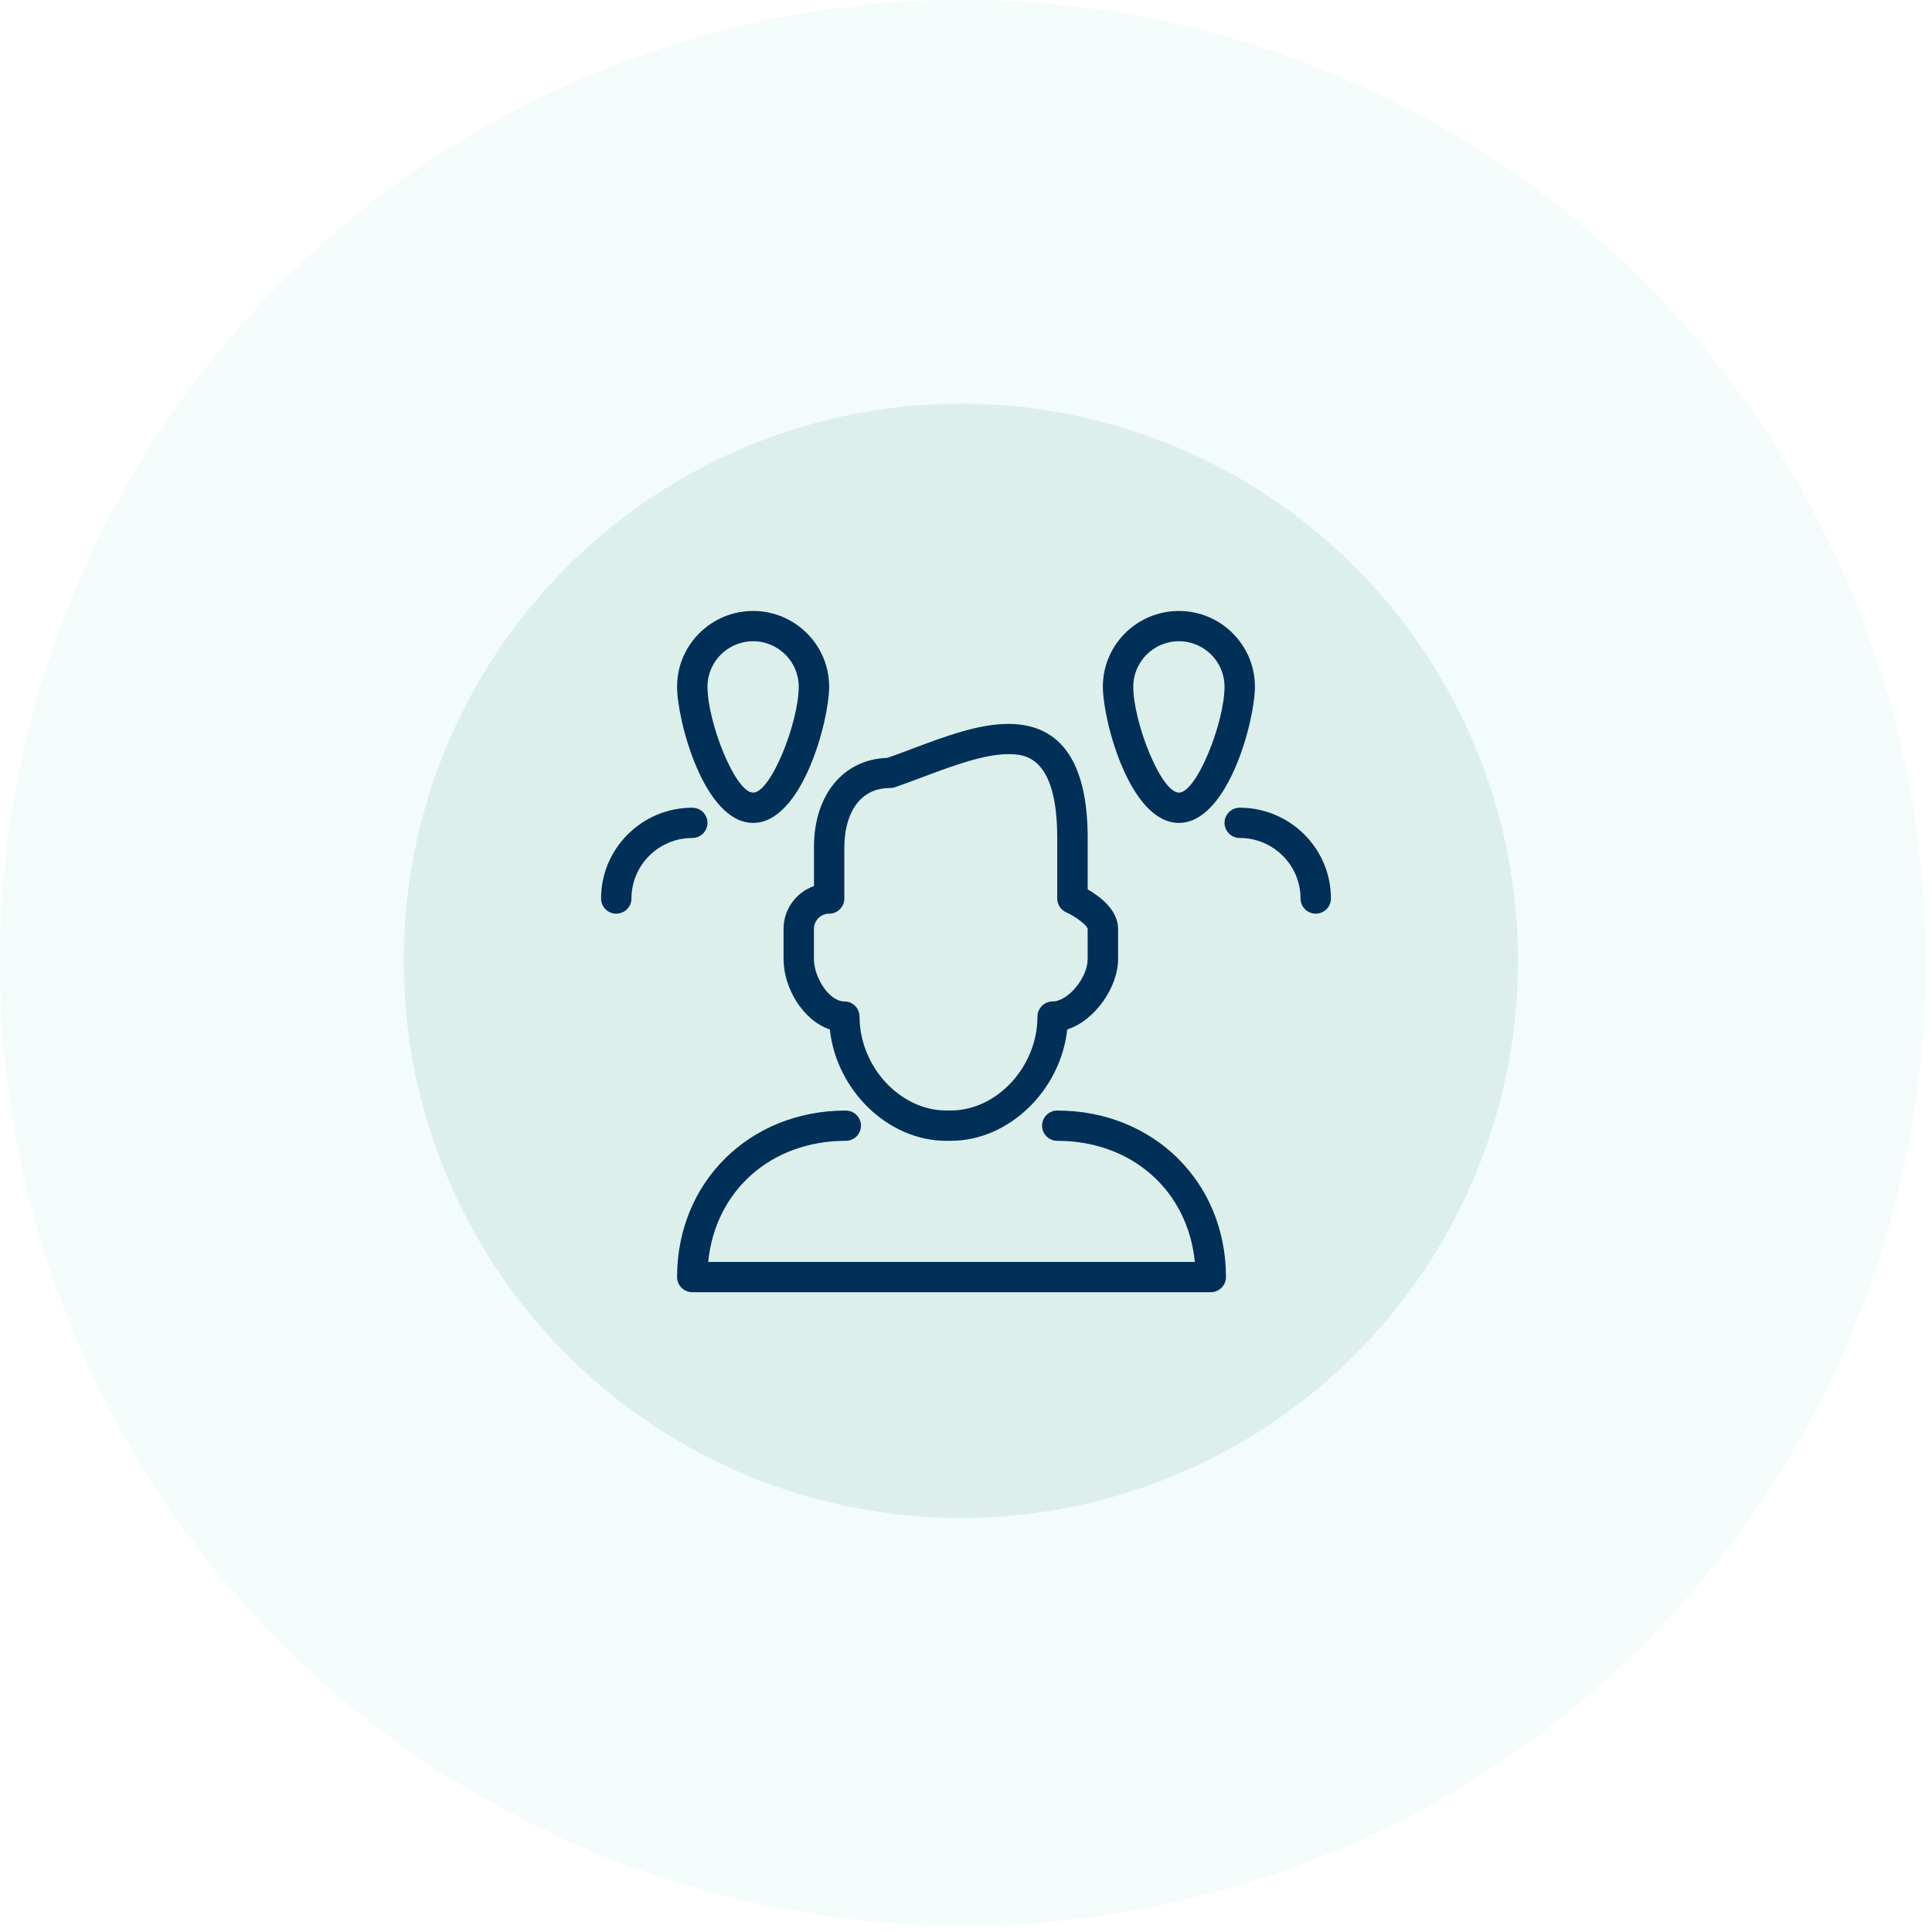 <?xml version="1.0" encoding="UTF-8"?>
<svg width="134px" height="134px" viewBox="0 0 134 134" version="1.1" xmlns="http://www.w3.org/2000/svg" xmlns:xlink="http://www.w3.org/1999/xlink">
    <!-- Generator: Sketch 43.2 (39069) - http://www.bohemiancoding.com/sketch -->
    <title>icon_community</title>
    <desc>Created with Sketch.</desc>
    <defs></defs>
    <g id="Exportable-Icons" stroke="none" stroke-width="1" fill="none" fill-rule="evenodd">
        <g id="icon_community">
            <circle id="Oval" fill="#11B2A6" opacity="0.05" cx="66.783" cy="66.783" r="66.783"></circle>
            <circle id="Oval" fill="#D5EAE4" opacity="0.7" cx="66.642" cy="66.642" r="38.642"></circle>
            <path d="M65.945,79.125 L65.629,79.125 C61.585,79.125 58.004,75.608 57.556,71.399 C55.687,70.778 54.346,68.514 54.346,66.525 L54.346,64.425 C54.346,63.056 55.228,61.888 56.455,61.456 L56.455,58.755 C56.455,55.124 58.493,52.663 61.545,52.564 C62.119,52.365 62.718,52.144 63.328,51.911 C65.555,51.075 67.861,50.208 69.938,50.208 C73.588,50.208 75.44,52.873 75.44,58.125 L75.44,61.687 C76.275,62.165 77.549,63.112 77.549,64.425 L77.549,66.525 C77.549,68.43 75.98,70.769 74.02,71.403 C73.569,75.608 69.989,79.125 65.945,79.125 L65.945,79.125 Z M69.934,52.308 L69.934,52.308 C70.951,52.308 73.328,52.308 73.328,58.121 L73.328,62.321 C73.328,62.734 73.573,63.11 73.953,63.278 C74.627,63.581 75.393,64.173 75.438,64.421 L75.438,66.521 C75.438,67.812 74.079,69.457 73.012,69.457 C72.432,69.457 71.957,69.931 71.957,70.507 C71.957,73.98 69.147,77.021 65.945,77.021 L65.629,77.021 C62.427,77.021 59.617,73.974 59.617,70.507 C59.617,69.931 59.145,69.457 58.562,69.457 C57.497,69.457 56.453,67.779 56.453,66.521 L56.453,64.421 C56.453,63.843 56.926,63.371 57.508,63.371 C58.09,63.371 58.562,62.898 58.562,62.321 L58.562,58.751 C58.562,56.777 59.394,54.656 61.727,54.656 C61.843,54.656 61.956,54.641 62.066,54.603 C62.707,54.381 63.38,54.129 64.068,53.87 C66.12,53.106 68.242,52.308 69.934,52.308 Z M83.974,89.625 L48.016,89.625 C47.433,89.625 46.961,89.155 46.961,88.575 C46.961,81.989 51.992,77.025 58.662,77.025 C59.244,77.025 59.716,77.495 59.716,78.075 C59.716,78.655 59.244,79.125 58.662,79.125 C53.466,79.125 49.602,82.598 49.121,87.525 L82.871,87.525 C82.388,82.598 78.524,79.125 73.33,79.125 C72.75,79.125 72.276,78.655 72.276,78.075 C72.276,77.495 72.75,77.025 73.33,77.025 C80,77.025 85.031,81.989 85.031,88.575 C85.029,89.155 84.556,89.625 83.974,89.625 Z M42.742,63.371 C42.16,63.371 41.688,62.9 41.688,62.321 C41.688,58.847 44.527,56.021 48.016,56.021 C48.598,56.021 49.07,56.491 49.07,57.071 C49.07,57.65 48.598,58.121 48.016,58.121 C45.689,58.121 43.797,60.002 43.797,62.321 C43.797,62.9 43.324,63.371 42.742,63.371 Z M91.258,63.371 C90.678,63.371 90.203,62.9 90.203,62.321 C90.203,60.002 88.313,58.121 85.984,58.121 C85.404,58.121 84.93,57.65 84.93,57.071 C84.93,56.491 85.404,56.021 85.984,56.021 C89.473,56.021 92.312,58.847 92.312,62.321 C92.312,62.9 91.838,63.371 91.258,63.371 Z M52.234,57.075 C48.832,57.075 46.961,49.977 46.961,47.625 C46.961,44.729 49.328,42.375 52.234,42.375 C55.141,42.375 57.508,44.729 57.508,47.625 C57.508,49.977 55.637,57.075 52.234,57.075 Z M52.234,44.475 C50.49,44.475 49.07,45.888 49.07,47.625 C49.07,50.093 50.994,54.975 52.234,54.975 C53.475,54.975 55.398,50.093 55.398,47.625 C55.398,45.888 53.979,44.475 52.234,44.475 Z M81.766,57.075 C78.363,57.075 76.492,49.977 76.492,47.625 C76.492,44.729 78.859,42.375 81.766,42.375 C84.672,42.375 87.039,44.729 87.039,47.625 C87.039,49.977 85.168,57.075 81.766,57.075 Z M81.766,44.475 C80.021,44.475 78.602,45.888 78.602,47.625 C78.602,50.093 80.525,54.975 81.766,54.975 C83.006,54.975 84.93,50.093 84.93,47.625 C84.93,45.888 83.51,44.475 81.766,44.475 Z" id="Combined-Shape" fill="#003057"></path>
        </g>
    </g>
</svg>